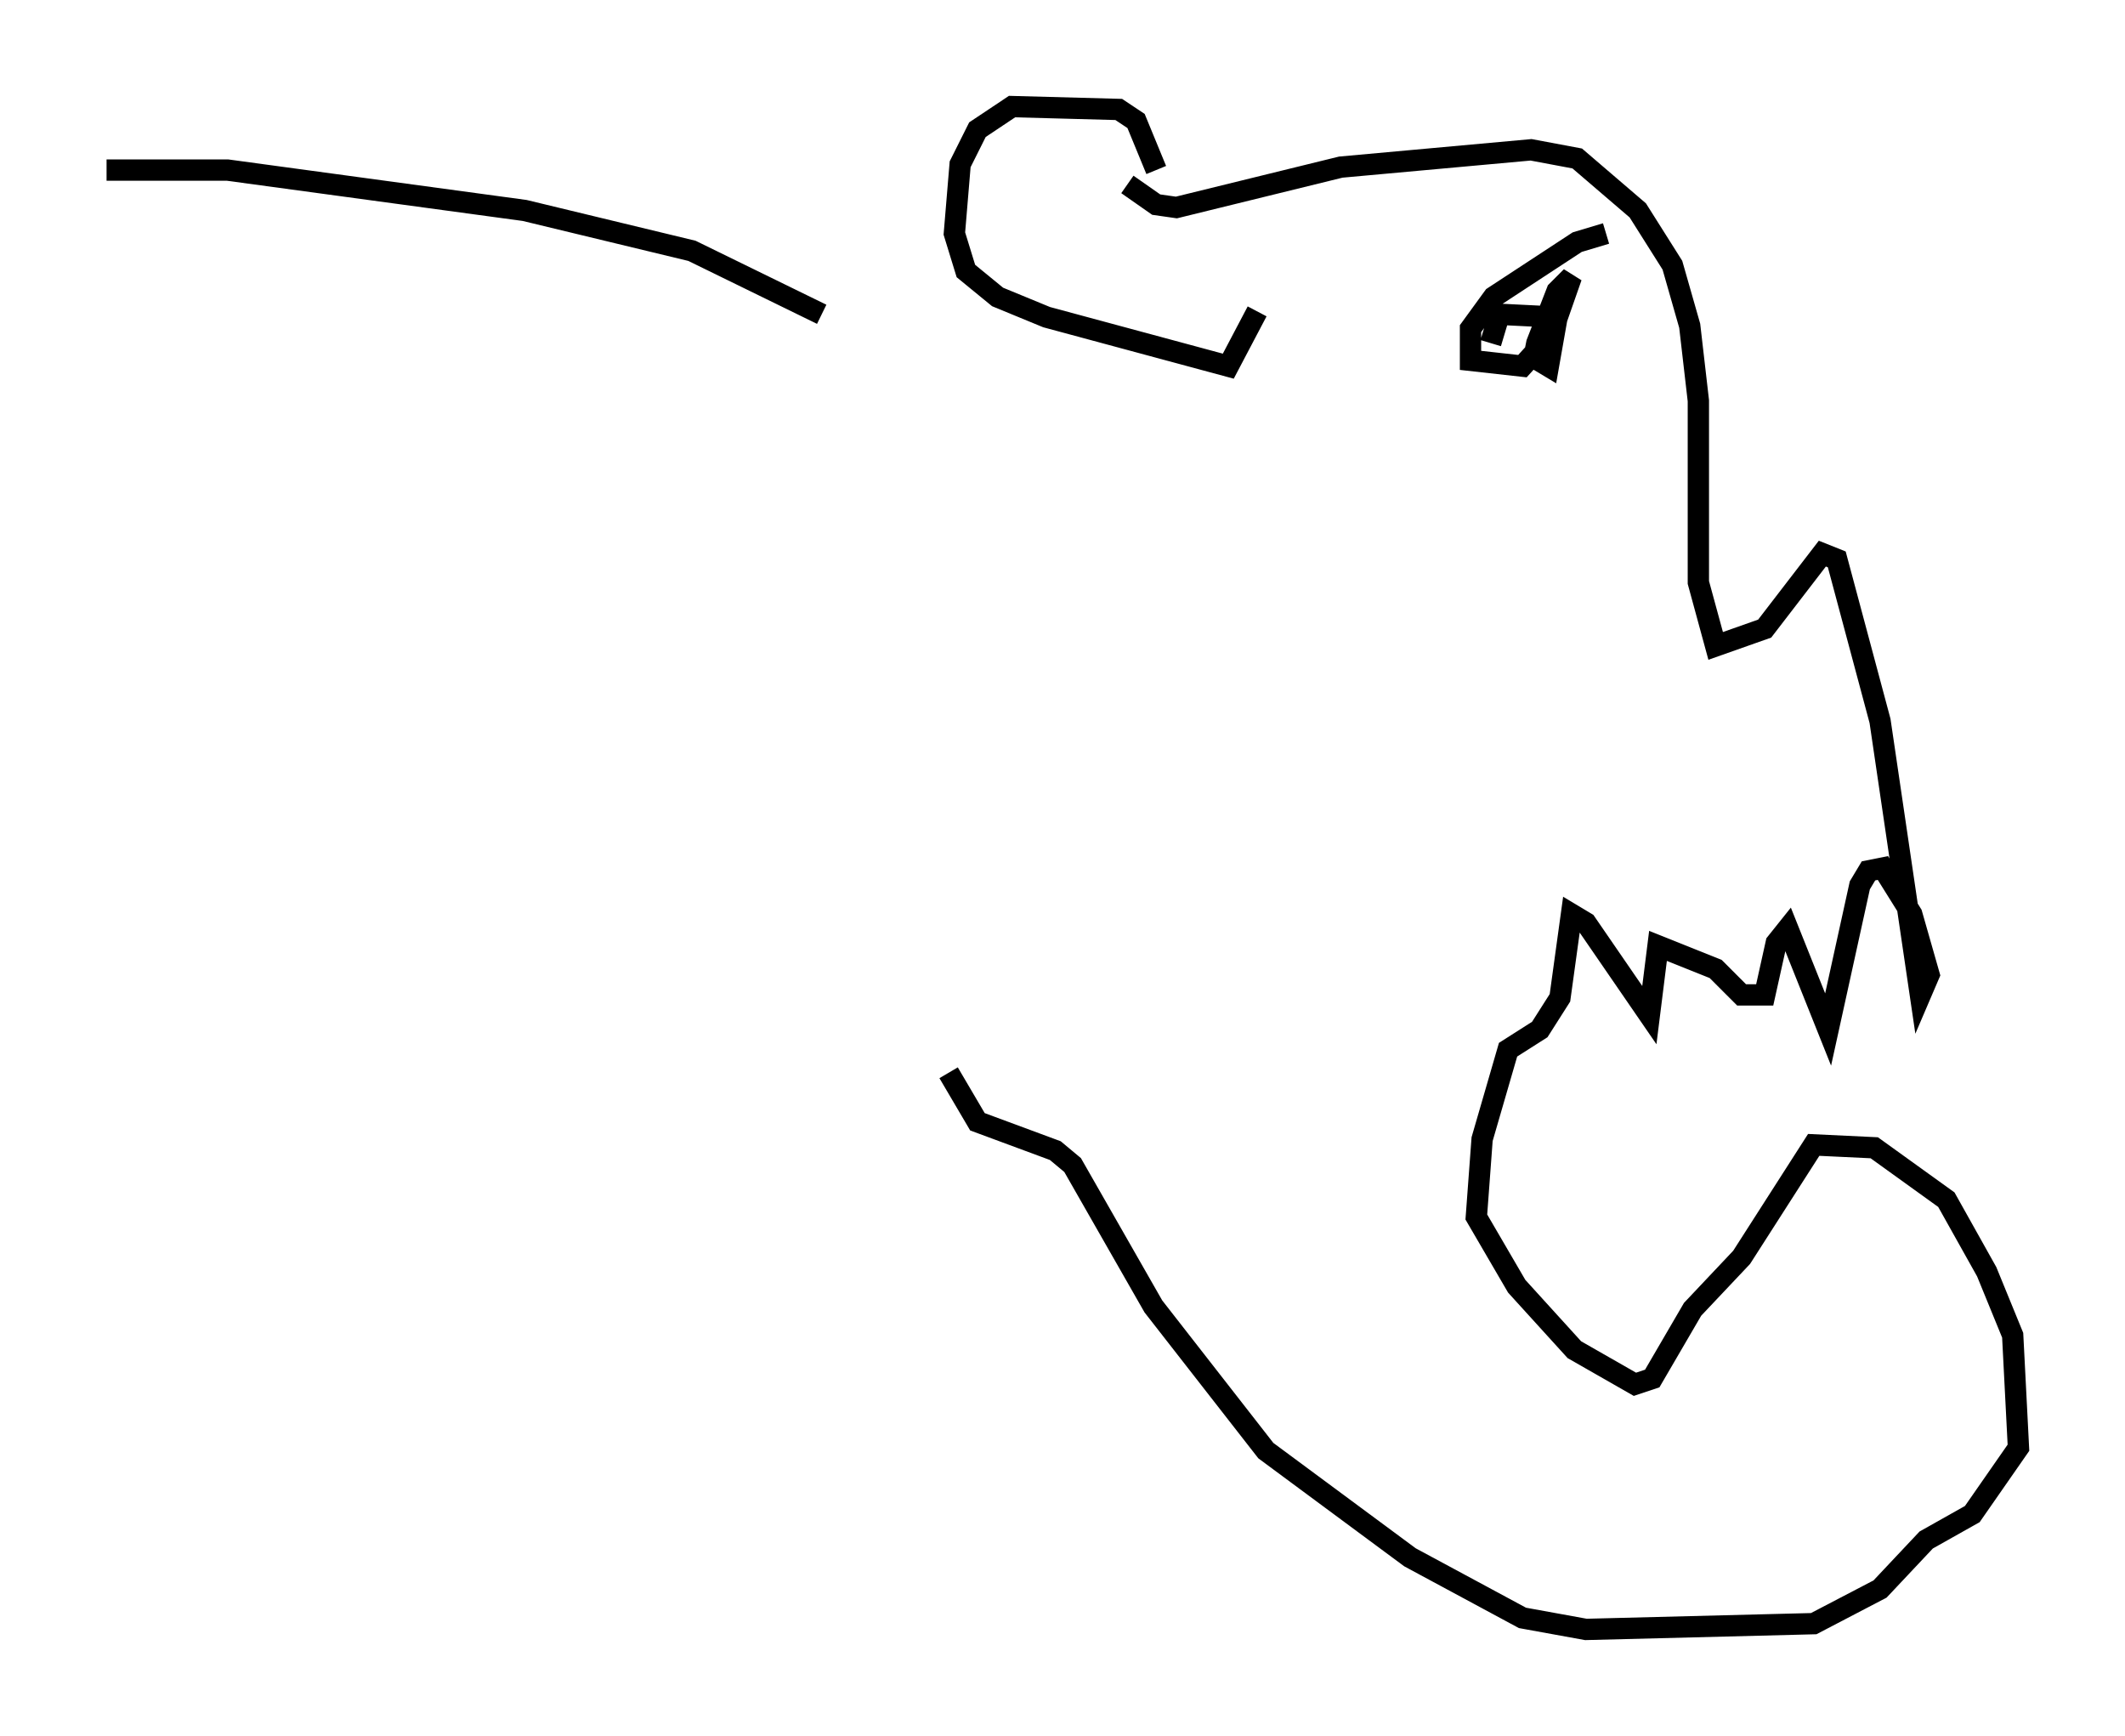 <?xml version="1.0" encoding="utf-8" ?>
<svg baseProfile="full" height="81.447" version="1.1" width="99.715" xmlns="http://www.w3.org/2000/svg" xmlns:ev="http://www.w3.org/2001/xml-events" xmlns:xlink="http://www.w3.org/1999/xlink"><defs /><rect fill="white" height="81.447" width="99.715" x="0" y="0" /><path d="M51.414, 8.518 m1.488, 0.135 l1.353, 0.947 0.947, 0.135 l7.713, -1.894 8.931, -0.812 l2.165, 0.406 2.842, 2.436 l1.624, 2.571 0.812, 2.842 l0.406, 3.518 0.0, 8.525 l0.812, 2.977 2.3, -0.812 l2.706, -3.518 0.677, 0.271 l2.03, 7.578 1.894, 12.855 l0.406, -0.947 -0.812, -2.842 l-1.353, -2.165 -0.677, 0.135 l-0.406, 0.677 -1.488, 6.766 l-1.894, -4.736 -0.541, 0.677 l-0.541, 2.436 -1.083, 0.0 l-1.218, -1.218 -2.706, -1.083 l-0.406, 3.248 -2.977, -4.33 l-0.677, -0.406 -0.541, 3.924 l-0.947, 1.488 -1.488, 0.947 l-1.218, 4.195 -0.271, 3.654 l1.894, 3.248 2.706, 2.977 l2.842, 1.624 0.812, -0.271 l1.894, -3.248 2.3, -2.436 l3.383, -5.277 2.842, 0.135 l3.383, 2.436 1.894, 3.383 l1.218, 2.977 0.271, 5.277 l-2.165, 3.112 -2.165, 1.218 l-2.165, 2.3 -3.112, 1.624 l-10.69, 0.271 -2.977, -0.541 l-5.277, -2.842 -6.766, -5.007 l-5.277, -6.766 -3.789, -6.631 l-0.812, -0.677 -3.654, -1.353 l-1.353, -2.3 m9.743, -42.354 l-0.947, -2.3 -0.812, -0.541 l-5.007, -0.135 -1.624, 1.083 l-0.812, 1.624 -0.271, 3.248 l0.541, 1.759 1.488, 1.218 l2.3, 0.947 8.525, 2.3 l1.353, -2.571 m16.373, -3.654 l-1.353, 0.406 -3.924, 2.571 l-1.083, 1.488 0.0, 1.488 l2.436, 0.271 1.353, -1.488 l0.947, -2.706 -0.677, 0.677 l-0.947, 2.436 -0.135, 0.677 l0.677, 0.406 0.406, -2.3 l-2.706, -0.135 -0.406, 1.353 m-31.393, -1.353 l-6.089, -2.977 -7.848, -1.894 l-13.938, -1.894 -5.683, 0.0 " fill="none" stroke="black" stroke-width="1" /></svg>
